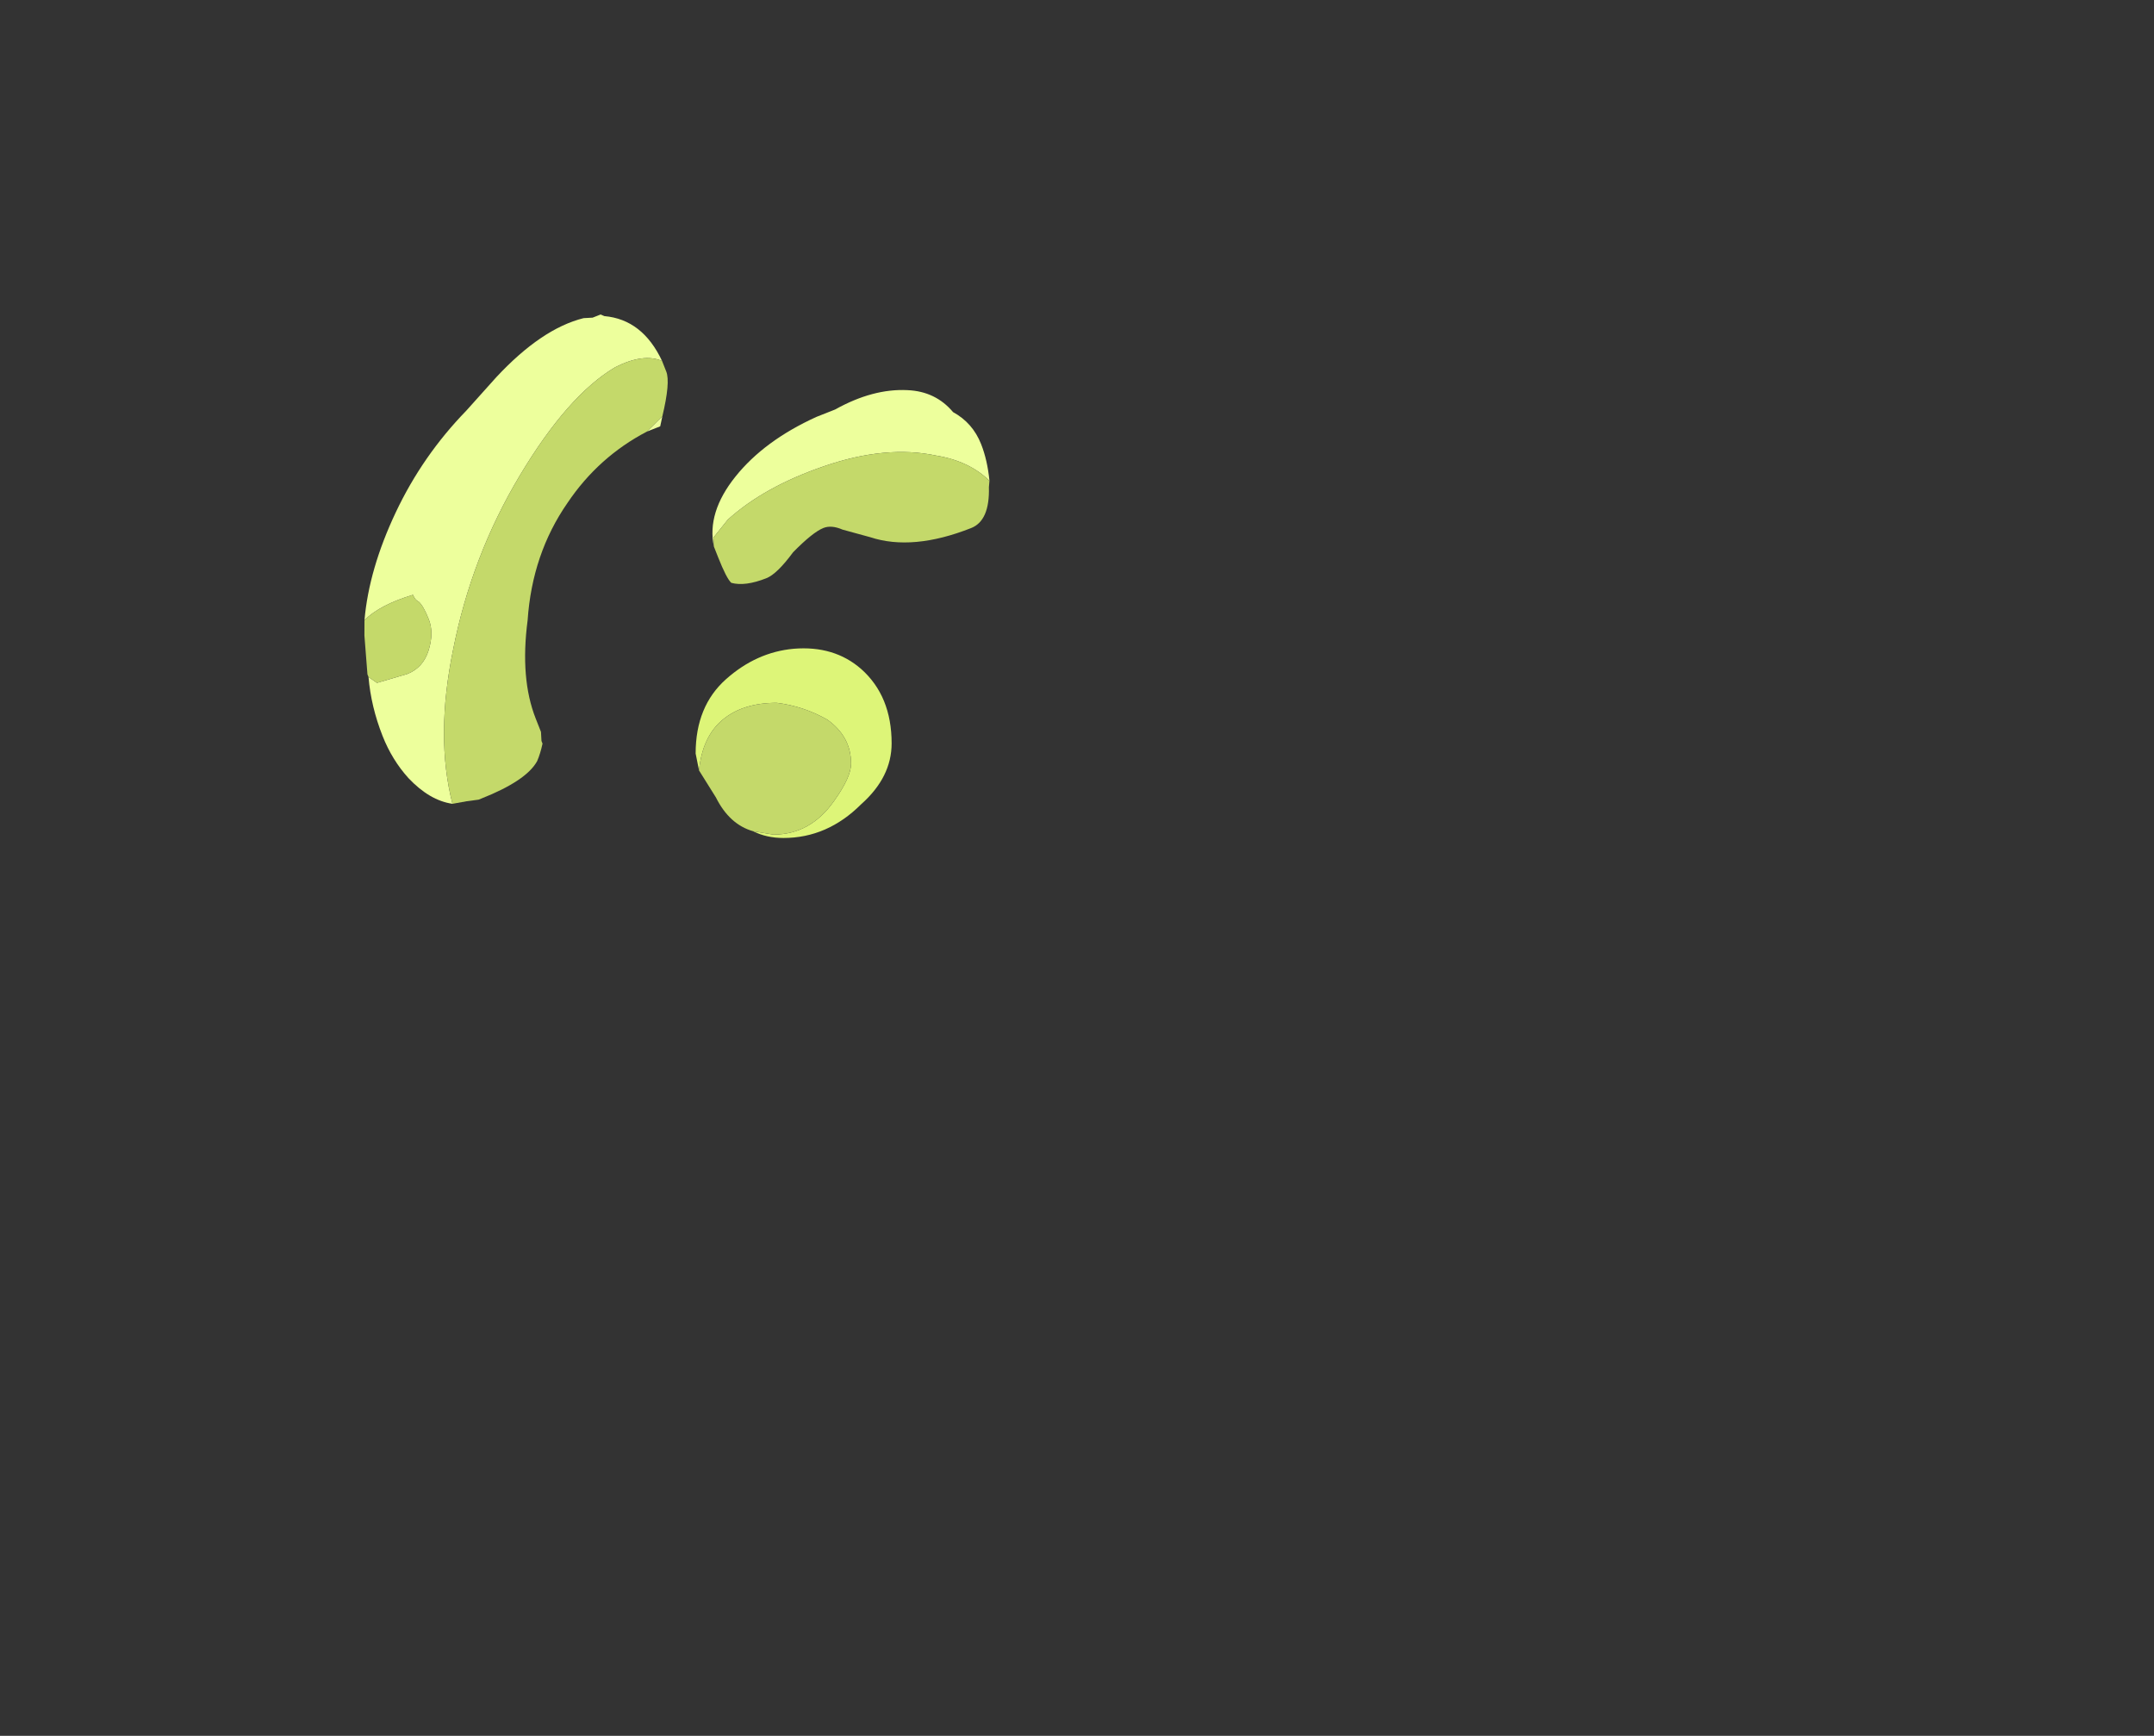 <?xml version="1.0" encoding="UTF-8" standalone="no"?>
<svg xmlns:ffdec="https://www.free-decompiler.com/flash" xmlns:xlink="http://www.w3.org/1999/xlink" ffdec:objectType="frame" height="179.8px" width="223.1px" xmlns="http://www.w3.org/2000/svg">
  <rect width="100%" height="100%" fill="#333333" stroke="none"/>
  <g transform="matrix(1.0, 0.0, 0.0, 1.0, 105.7, 97.5)">
    <use ffdec:characterId="1630" height="7.15" transform="matrix(5.513, -2.179, 2.179, 5.513, -78.056, -51.581)" width="11.6" xlink:href="#shape0"/>
    <use ffdec:characterId="1631" height="2.8" transform="matrix(7.0, 0.0, 0.0, 7.0, -33.65, -30.3)" width="2.9" xlink:href="#shape1"/>
  </g>
  <defs>
    <g id="shape0" transform="matrix(1.0, 0.0, 0.0, 1.0, 5.8, 7.15)">
      <path d="M-5.35 -3.65 Q-4.95 -4.45 -4.15 -5.2 -3.35 -5.95 -2.35 -6.4 L-1.65 -6.75 Q-0.6 -7.25 0.15 -7.15 L0.3 -7.1 0.45 -7.1 0.5 -7.05 Q1.1 -6.75 1.15 -5.95 0.9 -6.2 0.35 -6.15 -0.6 -6.0 -1.9 -5.0 -3.2 -4.0 -4.1 -2.6 -4.95 -1.3 -5.1 -0.1 -5.45 -0.3 -5.65 -0.8 -5.8 -1.2 -5.8 -1.65 -5.8 -2.2 -5.65 -2.7 L-5.55 -2.55 -5.0 -2.5 Q-4.7 -2.5 -4.5 -2.75 -4.3 -3.0 -4.3 -3.25 -4.3 -3.5 -4.35 -3.6 -4.4 -3.65 -4.4 -3.75 -5.0 -3.8 -5.35 -3.65 M0.8 -5.05 L0.7 -4.9 0.45 -4.9 0.8 -5.05 M5.7 -1.9 Q5.5 -2.35 5.0 -2.65 4.25 -3.15 3.1 -3.2 2.0 -3.25 1.2 -2.95 L0.85 -2.75 0.8 -2.6 Q0.9 -3.2 1.6 -3.6 2.3 -4.0 3.3 -4.05 L3.65 -4.05 Q4.4 -4.15 4.95 -3.9 5.4 -3.7 5.55 -3.25 5.8 -2.95 5.8 -2.55 5.8 -2.25 5.7 -1.9" fill="#edff9c" fill-rule="evenodd" stroke="none"/>
      <path d="M1.15 -5.95 L1.15 -5.75 Q1.15 -5.55 0.8 -5.05 L0.45 -4.9 Q-0.5 -4.8 -1.3 -4.25 -2.2 -3.65 -2.7 -2.6 -3.2 -1.7 -3.2 -0.95 L-3.2 -0.7 -3.25 -0.55 -3.25 -0.5 Q-3.35 -0.35 -3.45 -0.25 -3.75 0.0 -4.6 0.0 L-4.65 0.0 -4.85 -0.05 -5.1 -0.1 Q-4.95 -1.3 -4.1 -2.6 -3.2 -4.0 -1.9 -5.0 -0.6 -6.0 0.35 -6.15 0.9 -6.2 1.15 -5.95 M-5.65 -2.7 L-5.65 -2.75 -5.45 -3.4 -5.35 -3.65 Q-5.0 -3.8 -4.4 -3.75 -4.4 -3.65 -4.35 -3.6 -4.3 -3.5 -4.3 -3.25 -4.3 -3.0 -4.5 -2.75 -4.7 -2.5 -5.0 -2.5 L-5.55 -2.55 -5.65 -2.7 M0.8 -2.6 L0.85 -2.75 1.2 -2.95 Q2.0 -3.25 3.1 -3.2 4.25 -3.15 5.0 -2.65 5.5 -2.35 5.7 -1.9 L5.65 -1.8 Q5.45 -1.25 5.1 -1.25 4.0 -1.25 3.4 -1.75 L3.0 -2.05 Q2.85 -2.2 2.7 -2.2 2.5 -2.2 2.05 -2.0 1.65 -1.75 1.45 -1.75 1.05 -1.75 0.85 -1.9 0.8 -2.0 0.8 -2.4 L0.8 -2.6" fill="#c4d96a" fill-rule="evenodd" stroke="none"/>
    </g>
    <g id="shape1" transform="matrix(1.0, 0.0, 0.0, 1.0, 1.5, 2.35)">
      <path d="M-1.45 -0.55 L-1.5 -0.8 Q-1.5 -1.5 -1.05 -1.9 -0.6 -2.3 -0.05 -2.35 0.55 -2.4 0.95 -2.05 1.4 -1.65 1.4 -0.95 1.4 -0.45 0.95 -0.05 0.45 0.45 -0.2 0.45 -0.45 0.45 -0.65 0.35 L-0.35 0.4 Q0.2 0.4 0.55 -0.1 0.8 -0.45 0.8 -0.65 0.8 -1.05 0.45 -1.3 0.1 -1.5 -0.3 -1.55 -0.8 -1.55 -1.1 -1.3 -1.4 -1.05 -1.45 -0.55" fill="#ddf578" fill-rule="evenodd" stroke="none"/>
      <path d="M-1.45 -0.55 Q-1.4 -1.05 -1.1 -1.3 -0.8 -1.55 -0.3 -1.55 0.1 -1.5 0.45 -1.3 0.8 -1.05 0.8 -0.65 0.8 -0.45 0.55 -0.1 0.2 0.4 -0.35 0.4 L-0.65 0.35 Q-1.0 0.25 -1.2 -0.15 L-1.45 -0.55" fill="#c4d96a" fill-rule="evenodd" stroke="none"/>
    </g>
  </defs>
</svg>
